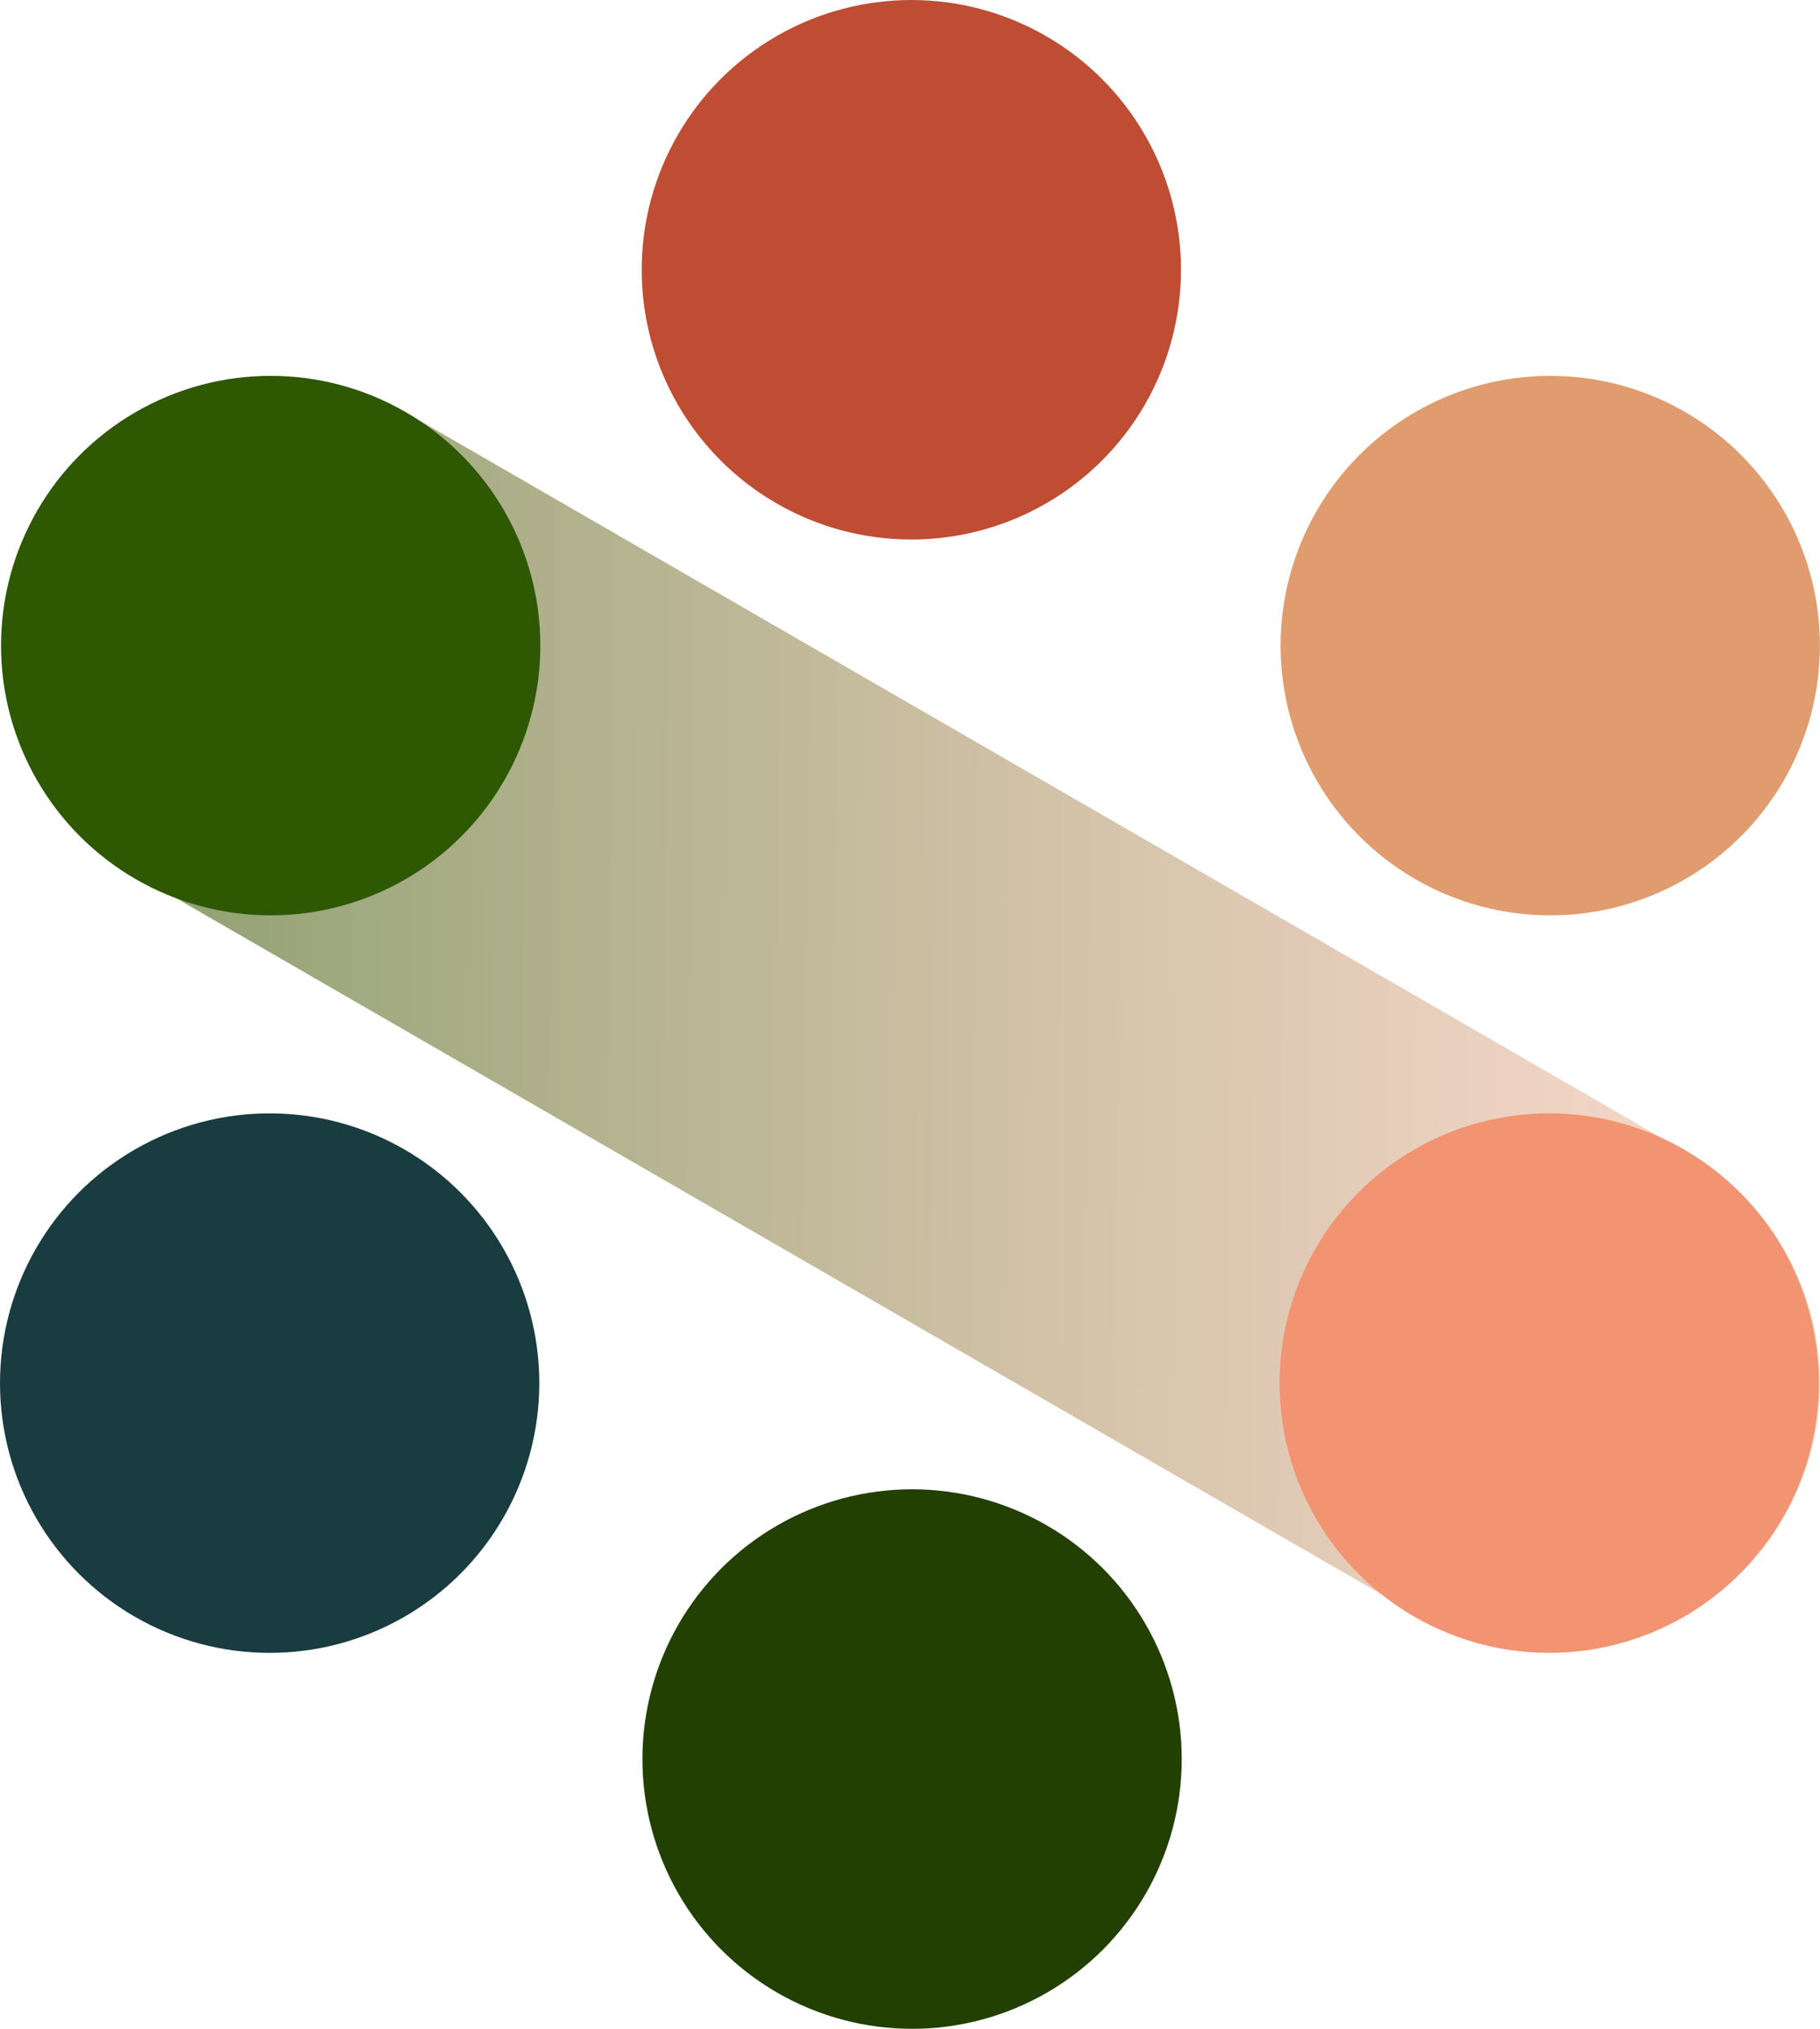 <?xml version="1.0" encoding="UTF-8"?>
<svg id="Layer_2" data-name="Layer 2" xmlns="http://www.w3.org/2000/svg" xmlns:xlink="http://www.w3.org/1999/xlink" viewBox="0 0 372.43 415">
  <defs>
    <style>
      .cls-1 {
        fill: url(#linear-gradient);
      }

      .cls-2 {
        fill: #f29471;
      }

      .cls-3 {
        fill: #bf4d33;
      }

      .cls-4 {
        fill: #e09c6e;
      }

      .cls-5 {
        fill: #224002;
      }

      .cls-6 {
        fill: #193c40;
      }

      .cls-7 {
        fill: #2e5802;
      }
    </style>
    <linearGradient id="linear-gradient" x1="-1.22" y1="206.55" x2="373.69" y2="208.6" gradientTransform="translate(273.65 -55.91) rotate(59.69) skewX(-.63)" gradientUnits="userSpaceOnUse">
      <stop offset="0" stop-color="#2e5802" stop-opacity=".6"/>
      <stop offset=".67" stop-color="#ae7f4a" stop-opacity=".43"/>
      <stop offset="1" stop-color="#f29471" stop-opacity=".34"/>
    </linearGradient>
  </defs>
  <g id="Layer_1-2" data-name="Layer 1">
    <g>
      <rect class="cls-1" x="131.74" y="1.27" width="109.51" height="412.17" rx="54.44" ry="54.44" transform="translate(-86.33 265.19) rotate(-60)"/>
      <circle class="cls-4" cx="317.23" cy="132.06" r="55.18"/>
      <circle class="cls-5" cx="186.64" cy="359.82" r="55.18"/>
      <circle class="cls-2" cx="317.02" cy="282.92" r="55.18"/>
      <circle class="cls-7" cx="55.39" cy="132.06" r="55.18"/>
      <circle class="cls-6" cx="55.18" cy="282.92" r="55.18"/>
      <circle class="cls-3" cx="186.49" cy="55.18" r="55.18"/>
    </g>
  </g>
</svg>